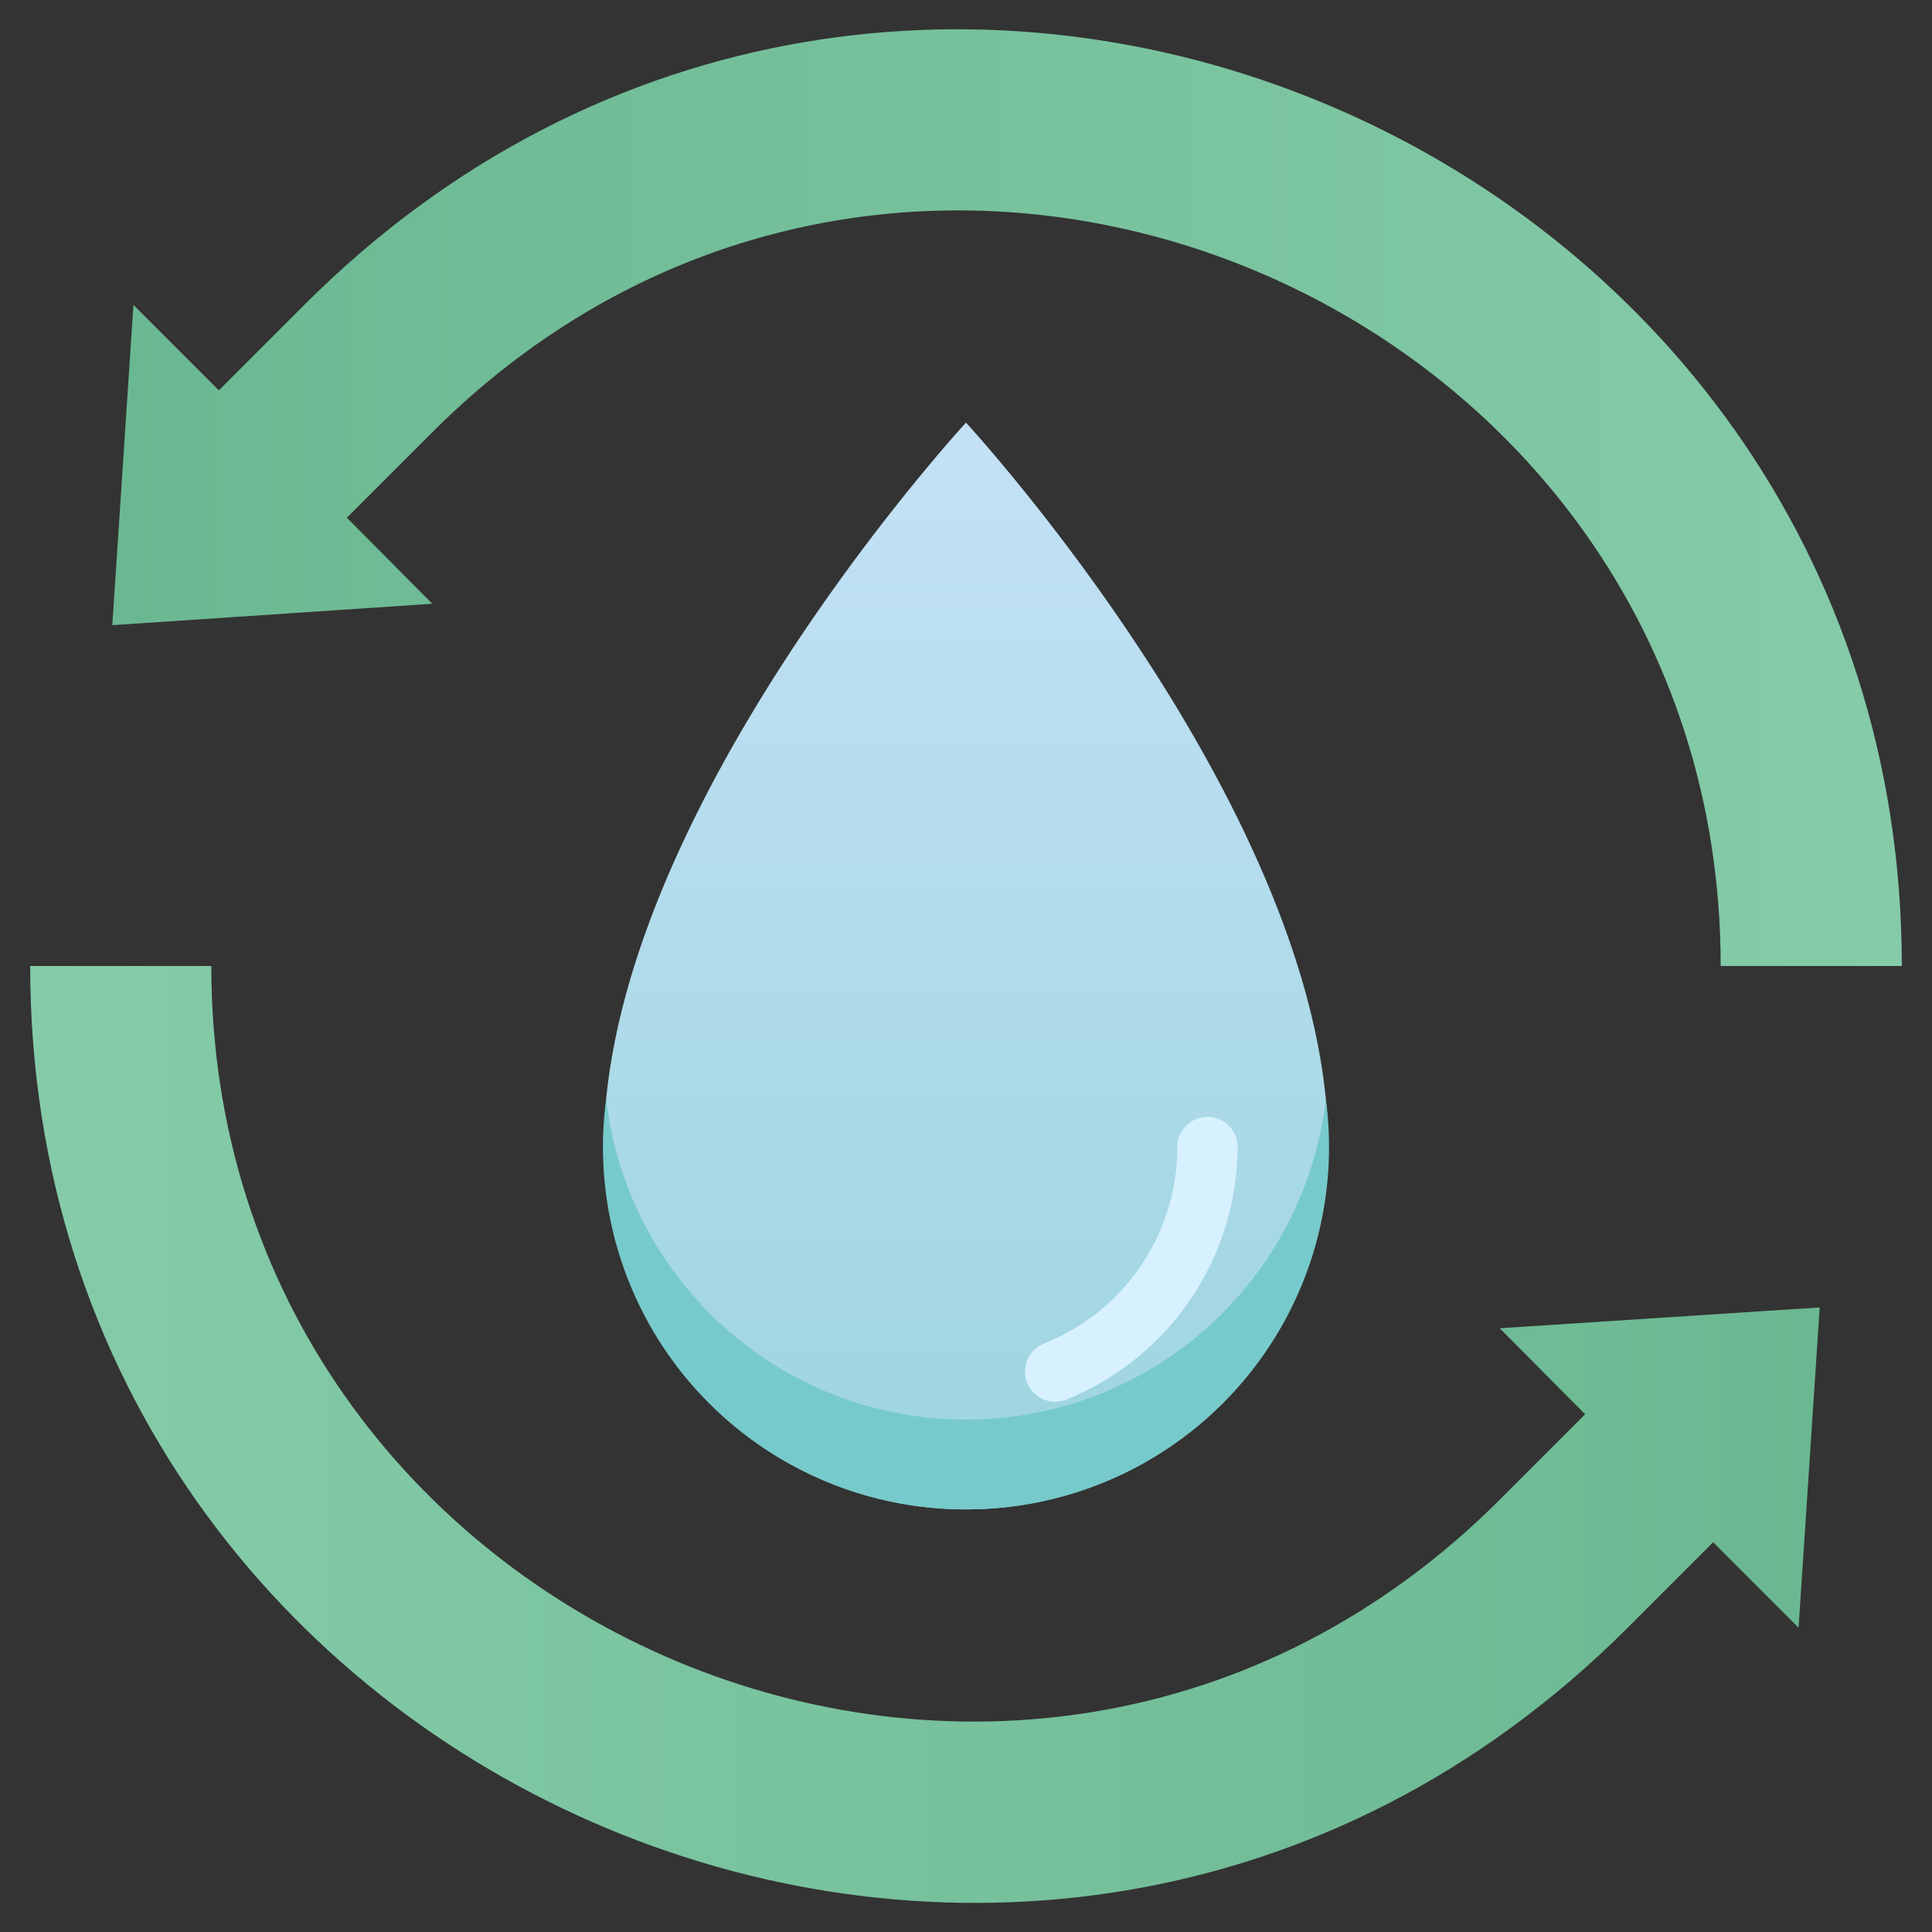 <svg xmlns="http://www.w3.org/2000/svg" xmlns:xlink="http://www.w3.org/1999/xlink" viewBox="0 0 64 64"><rect x="0" y="0" width="64" height="64" fill="#333333" stroke="none"/><defs><style>.cls-1{fill:url(#linear-gradient);}.cls-2{fill:url(#linear-gradient-2);}.cls-3{fill:url(#linear-gradient-3);}.cls-4{fill:#77cacb;}.cls-5{fill:#d7f1ff;}</style><linearGradient id="linear-gradient" x1="3.72" y1="16.48" x2="63" y2="16.48" gradientUnits="userSpaceOnUse"><stop offset="0" stop-color="#6ab891"/><stop offset="1" stop-color="#85cba9"/></linearGradient><linearGradient id="linear-gradient-2" x1="60.28" y1="47.52" x2="1" y2="47.52" xlink:href="#linear-gradient"/><linearGradient id="linear-gradient-3" x1="32" y1="50" x2="32" y2="14" gradientUnits="userSpaceOnUse"><stop offset="0" stop-color="#9dd5df"/><stop offset="1" stop-color="#c3e1f5"/></linearGradient></defs><title>Water Recycle</title><g id="Water_Recycle" data-name="Water Recycle"><path class="cls-1" d="M63,32H57C57,10,30.15-1.51,14.32,14.32l-2.83,2.83L14.32,20l-10.6.71.7-10.61,2.83,2.83,2.83-2.83C29.67-9.51,63,4.63,63,32Z"/><path class="cls-2" d="M60.28,43.31l-.7,10.61-2.83-2.83-2.83,2.83C34.33,73.51,1,59.37,1,32H7C7,54,33.85,65.51,49.68,49.68l2.83-2.83L49.68,44Z"/><path class="cls-3" d="M44,38a12,12,0,0,1-24,0c0-11,12-24,12-24S44,27,44,38Z"/><path class="cls-4" d="M32,50A12,12,0,0,1,20.08,36.41a12,12,0,0,0,23.84,0A12,12,0,0,1,32,50Z"/><path class="cls-5" d="M34.55,44.52A7,7,0,0,0,39,38a1,1,0,0,1,2,0,9.07,9.07,0,0,1-5.72,8.38A1,1,0,0,1,34.55,44.52Z"/></g></svg>